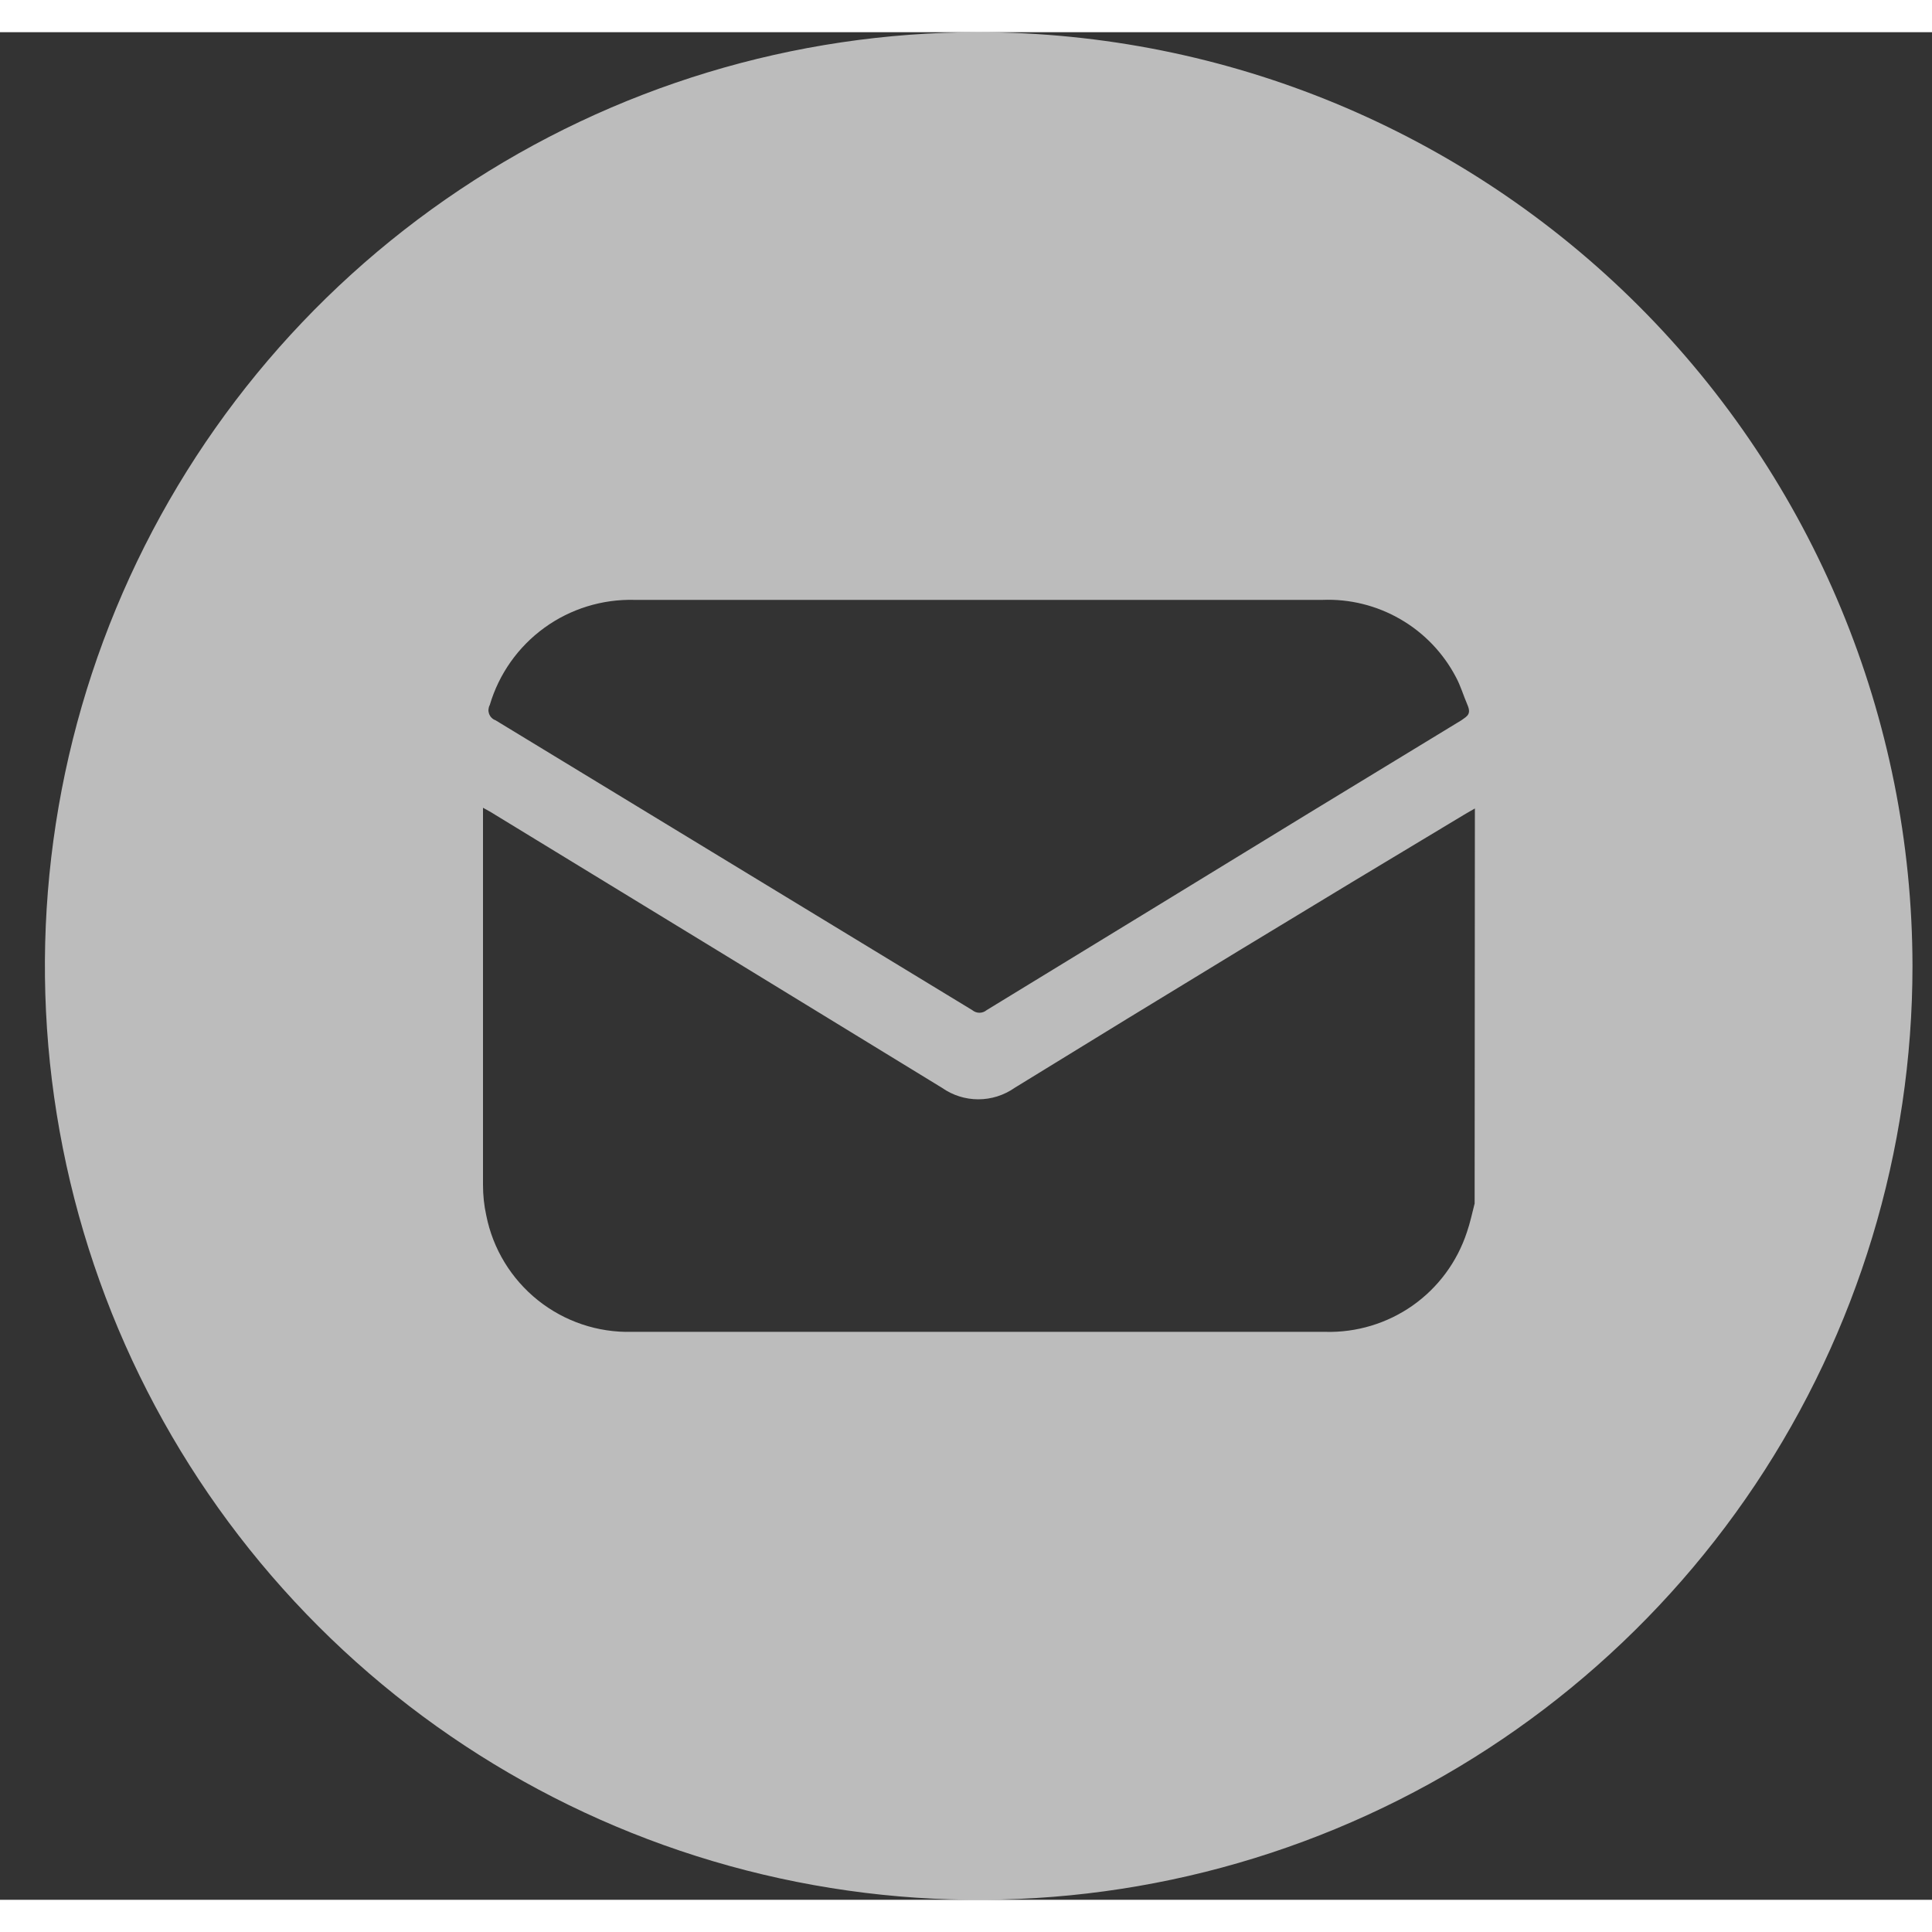 <svg width="30" height="30" viewBox="0 0 30 29" fill="none" xmlns="http://www.w3.org/2000/svg">
<rect x="0" y="0" width="30" height="29" fill="#333333" stroke="none"/>
<g opacity="0.7" clip-path="url(#clip0_929_1501)">
<path d="M15.197 0C12.329 0 9.526 0.85 7.142 2.444C4.757 4.037 2.898 6.302 1.801 8.951C0.704 11.601 0.416 14.516 0.976 17.329C1.535 20.142 2.916 22.725 4.944 24.753C6.972 26.781 9.556 28.162 12.368 28.721C15.181 29.281 18.097 28.994 20.746 27.896C23.396 26.799 25.66 24.94 27.254 22.556C28.847 20.171 29.697 17.368 29.697 14.5C29.693 10.656 28.164 6.97 25.446 4.251C22.727 1.533 19.042 0.004 15.197 0V0ZM7.605 10.448C7.747 9.966 8.045 9.544 8.453 9.248C8.86 8.953 9.354 8.801 9.857 8.815H20.534C20.957 8.798 21.377 8.902 21.745 9.115C22.112 9.327 22.411 9.639 22.608 10.015C22.681 10.15 22.724 10.301 22.786 10.444C22.848 10.588 22.786 10.619 22.693 10.684C21.125 11.636 19.556 12.594 17.987 13.556L15.321 15.185C15.29 15.211 15.25 15.226 15.209 15.226C15.168 15.226 15.128 15.211 15.097 15.185L7.694 10.684C7.671 10.676 7.651 10.663 7.634 10.646C7.617 10.63 7.604 10.609 7.595 10.587C7.587 10.564 7.583 10.54 7.585 10.517C7.587 10.493 7.593 10.469 7.605 10.448ZM22.898 18.188C22.859 18.339 22.828 18.49 22.778 18.633C22.627 19.093 22.332 19.493 21.936 19.772C21.54 20.05 21.064 20.194 20.58 20.181C16.989 20.181 13.399 20.181 9.811 20.181C9.281 20.194 8.765 20.02 8.351 19.689C7.938 19.358 7.654 18.893 7.551 18.374C7.516 18.217 7.5 18.058 7.5 17.898C7.5 15.983 7.5 14.068 7.5 12.151C7.5 12.12 7.5 12.093 7.5 12.043C7.562 12.078 7.616 12.105 7.663 12.136C9.985 13.552 12.307 14.971 14.628 16.392C14.793 16.508 14.99 16.57 15.191 16.57C15.393 16.57 15.589 16.508 15.755 16.392C18.076 14.963 20.411 13.544 22.759 12.136L22.902 12.054L22.898 18.188Z" fill="#F6F6F6"/>
</g>
<defs>
<clipPath id="clip0_929_1501">
<rect width="29" height="29" fill="white" transform="translate(0.697)"/>
</clipPath>
</defs>
</svg>

